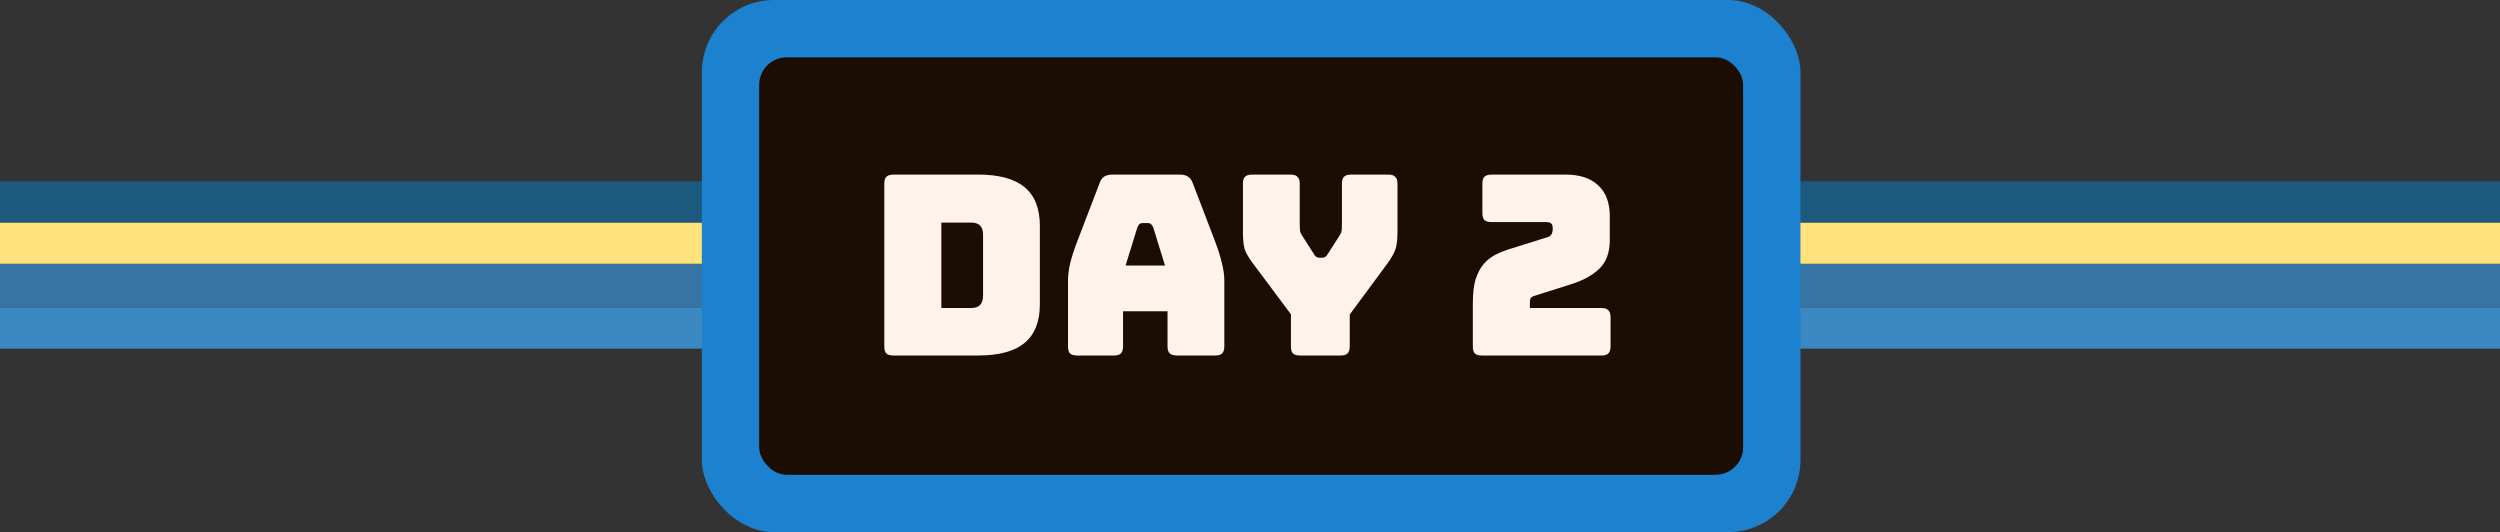 <svg xmlns="http://www.w3.org/2000/svg" width="1090" height="232" fill="none" viewBox="0 0 1090 232"><rect x="0" y="0" width="1090" height="232" fill="#333333" stroke="none"/><rect width="18" height="1090" y="152" fill="#3B88C3" transform="rotate(-90 0 152)"/><rect width="19" height="1090" y="134" fill="#3774A3" transform="rotate(-90 0 134)"/><rect width="18" height="1090" y="115" fill="#FFE27B" transform="rotate(-90 0 115)"/><rect width="18" height="1090" y="97" fill="#1C5A7D" transform="rotate(-90 0 97)"/><rect width="479" height="232" x="306" fill="#1C81CE" rx="31.476"/><rect width="429" height="182" x="331" y="25" fill="#1C0D03" rx="12"/><path fill="#FFF3EB" d="M426.425 155H389.504C388.116 155 387.093 154.708 386.436 154.124C385.852 153.466 385.56 152.444 385.56 151.056V80.061C385.56 78.673 385.852 77.687 386.436 77.103C387.093 76.446 388.116 76.117 389.504 76.117H426.425C435.555 76.117 442.312 77.943 446.694 81.595C451.149 85.247 453.377 90.871 453.377 98.467V132.65C453.377 140.246 451.149 145.87 446.694 149.522C442.312 153.174 435.555 155 426.425 155ZM410.43 97.043V134.293H423.467C425.22 134.293 426.498 133.855 427.302 132.978C428.178 132.102 428.617 130.751 428.617 128.925V102.302C428.617 100.476 428.178 99.161 427.302 98.358C426.498 97.481 425.22 97.043 423.467 97.043H410.43ZM495.897 99.124L490.747 115.778H507.948L502.799 99.124C502.507 98.467 502.178 97.992 501.813 97.7C501.521 97.408 501.156 97.262 500.717 97.262H497.978C497.54 97.262 497.138 97.408 496.773 97.7C496.481 97.992 496.189 98.467 495.897 99.124ZM489.652 151.056C489.652 152.444 489.323 153.466 488.666 154.124C488.081 154.708 487.095 155 485.708 155H469.602C468.215 155 467.192 154.708 466.535 154.124C465.95 153.466 465.658 152.444 465.658 151.056V122.132C465.658 119.941 465.987 117.421 466.644 114.572C467.375 111.724 468.47 108.401 469.931 104.602L479.463 79.732C479.901 78.491 480.558 77.578 481.435 76.993C482.384 76.409 483.589 76.117 485.05 76.117H514.522C515.91 76.117 517.042 76.409 517.918 76.993C518.868 77.578 519.562 78.491 520 79.732L529.532 104.602C530.992 108.401 532.051 111.724 532.709 114.572C533.439 117.421 533.804 119.941 533.804 122.132V151.056C533.804 152.444 533.476 153.466 532.818 154.124C532.234 154.708 531.248 155 529.86 155H513.317C511.856 155 510.76 154.708 510.03 154.124C509.373 153.466 509.044 152.444 509.044 151.056V135.717H489.652V151.056ZM584.539 155H566.79C565.403 155 564.38 154.708 563.723 154.124C563.138 153.466 562.846 152.444 562.846 151.056V137.032L546.084 114.572C544.404 112.308 543.272 110.336 542.687 108.656C542.176 106.976 541.92 104.456 541.92 101.097V80.061C541.92 78.673 542.213 77.687 542.797 77.103C543.454 76.446 544.477 76.117 545.865 76.117H562.737C564.124 76.117 565.111 76.446 565.695 77.103C566.352 77.687 566.681 78.673 566.681 80.061V98.029C566.681 98.759 566.717 99.526 566.79 100.33C566.863 101.133 567.156 101.9 567.667 102.63L572.707 110.519C573.072 111.176 573.437 111.651 573.802 111.943C574.241 112.235 574.752 112.381 575.336 112.381H576.432C577.016 112.381 577.491 112.235 577.856 111.943C578.294 111.651 578.696 111.176 579.061 110.519L584.101 102.63C584.612 101.9 584.904 101.133 584.977 100.33C585.05 99.526 585.087 98.759 585.087 98.029V80.061C585.087 78.673 585.379 77.687 585.963 77.103C586.621 76.446 587.643 76.117 589.031 76.117H605.355C606.743 76.117 607.729 76.446 608.314 77.103C608.971 77.687 609.3 78.673 609.3 80.061V101.097C609.3 104.456 609.007 106.976 608.423 108.656C607.839 110.336 606.743 112.308 605.136 114.572L588.483 137.142V151.056C588.483 152.444 588.155 153.466 587.497 154.124C586.913 154.708 585.927 155 584.539 155ZM698.254 155H646.103C644.715 155 643.693 154.708 643.036 154.124C642.451 153.466 642.159 152.444 642.159 151.056V132.212C642.159 127.975 642.561 124.506 643.364 121.803C644.241 119.028 645.446 116.764 646.98 115.011C648.514 113.258 650.34 111.87 652.458 110.847C654.576 109.825 656.877 108.948 659.36 108.218L674.041 103.616C675.21 103.324 675.977 102.886 676.342 102.302C676.78 101.717 676.999 100.841 676.999 99.672C676.999 98.577 676.78 97.846 676.342 97.481C675.903 97.043 675.137 96.824 674.041 96.824H650.266C648.879 96.824 647.856 96.532 647.199 95.947C646.614 95.29 646.322 94.267 646.322 92.88V80.061C646.322 78.673 646.614 77.687 647.199 77.103C647.856 76.446 648.879 76.117 650.266 76.117H682.587C688.795 76.117 693.543 77.687 696.829 80.828C700.189 83.896 701.869 88.388 701.869 94.304V104.602C701.869 110.08 700.335 114.28 697.268 117.202C694.2 120.123 690.037 122.388 684.778 123.995L669.878 128.706C668.782 128.998 668.015 129.326 667.577 129.692C667.212 130.057 667.029 130.824 667.029 131.992V134.293H698.254C699.641 134.293 700.627 134.622 701.212 135.279C701.869 135.864 702.198 136.85 702.198 138.237V151.056C702.198 152.444 701.869 153.466 701.212 154.124C700.627 154.708 699.641 155 698.254 155Z"/></svg>
